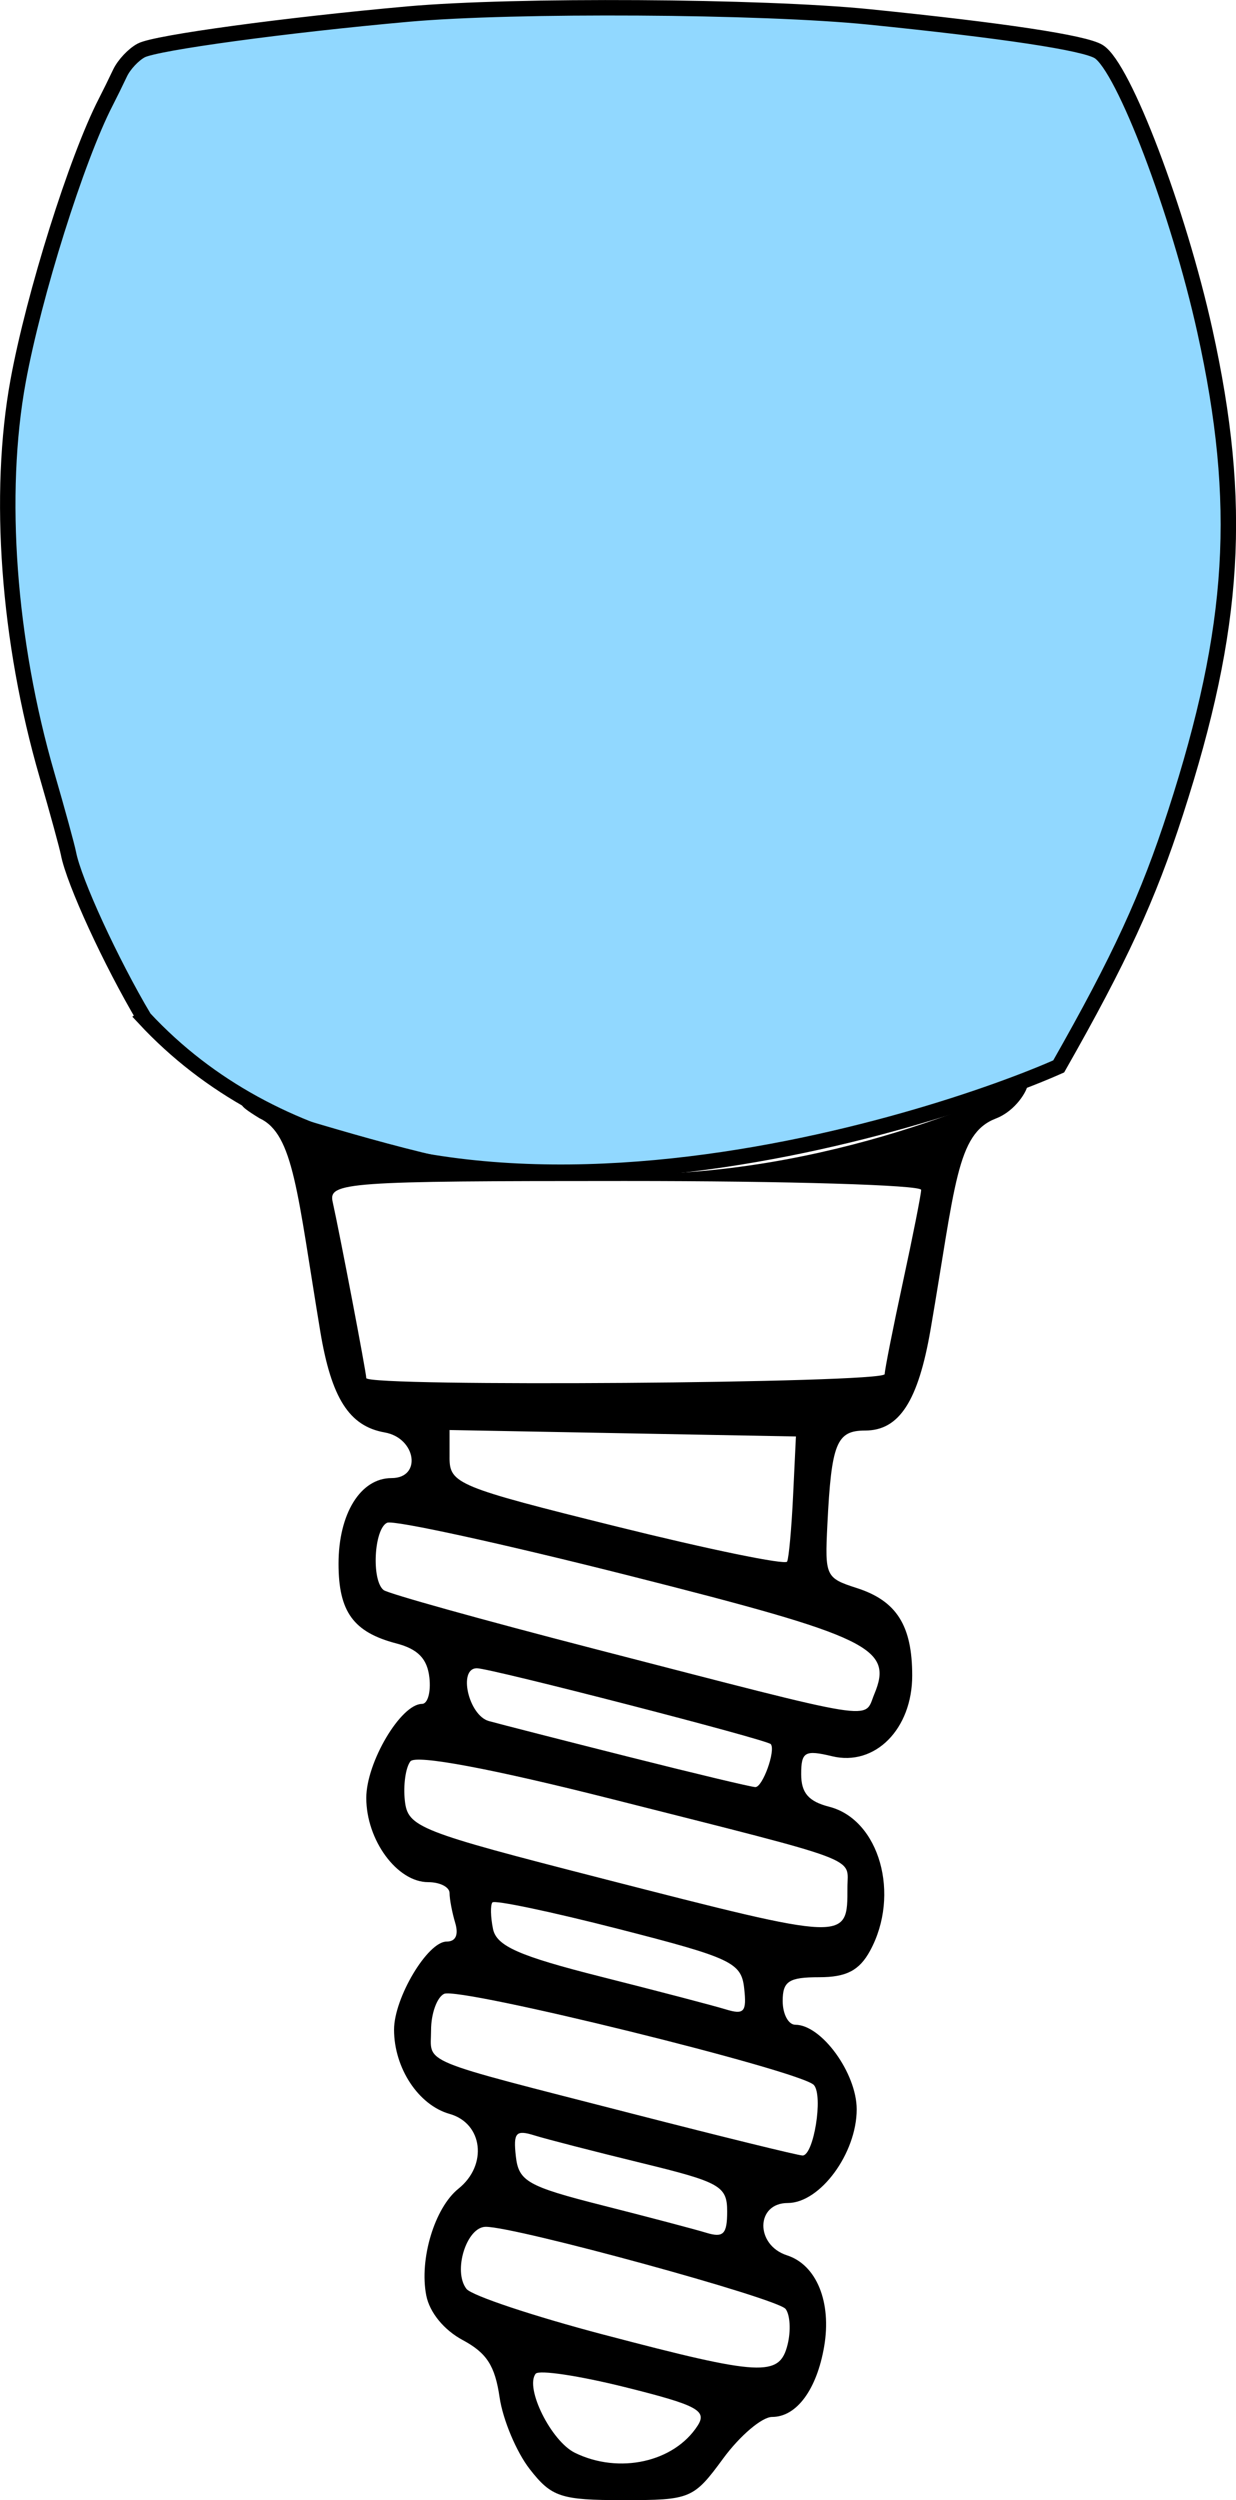 <?xml version="1.0" encoding="UTF-8" standalone="no"?>
<svg
   xmlns:dc="http://purl.org/dc/elements/1.1/"
   xmlns:cc="http://creativecommons.org/ns#"
   xmlns:rdf="http://www.w3.org/1999/02/22-rdf-syntax-ns#"
   xmlns:svg="http://www.w3.org/2000/svg"
   xmlns="http://www.w3.org/2000/svg"
   xmlns:sodipodi="http://sodipodi.sourceforge.net/DTD/sodipodi-0.dtd"
   xmlns:inkscape="http://www.inkscape.org/namespaces/inkscape"
   width="80.084mm"
   height="161.907mm"
   viewBox="0 0 80.084 161.907"
   version="1.1"
   id="svg6626"
   inkscape:version="1.0 (4035a4f, 2020-05-01)"
   sodipodi:docname="32-42.svg">
  <defs
     id="defs6620" />
  <sodipodi:namedview
     id="base"
     pagecolor="#ffffff"
     bordercolor="#666666"
     borderopacity="1.0"
     inkscape:pageopacity="0.0"
     inkscape:pageshadow="2"
     inkscape:zoom="1.1017978"
     inkscape:cx="164.80817"
     inkscape:cy="284.20256"
     inkscape:document-units="mm"
     inkscape:current-layer="layer1"
     inkscape:document-rotation="0"
     showgrid="false"
     fit-margin-top="0"
     fit-margin-left="0"
     fit-margin-right="0"
     fit-margin-bottom="0"
     inkscape:window-width="1248"
     inkscape:window-height="943"
     inkscape:window-x="0"
     inkscape:window-y="23"
     inkscape:window-maximized="0" />
  <g
     inkscape:label="Ebene 1"
     inkscape:groupmode="layer"
     id="layer1"
     transform="translate(-111.901,-104.135)">
    <path
       sodipodi:nodetypes="csccccccsscscc"
       inkscape:transform-center-y="8.8388162"
       inkscape:transform-center-x="-601.04076"
       inkscape:connector-curvature="0"
       id="path4720"
       d="m 121.24,170.061 c -2.158,-3.635 -4.549,-8.83 -4.901,-10.649 -0.092,-0.472 -0.719,-2.764 -1.395,-5.092 -2.515,-8.666 -3.212,-18.177 -1.87,-25.512 1.021,-5.579 3.796,-14.406 5.674,-18.052 0.251,-0.487 0.669,-1.336 0.928,-1.886 0.259,-0.55 0.883,-1.213 1.385,-1.473 0.968,-0.501 9.344,-1.64 17.279,-2.35 6.897,-0.617 22.933,-0.519 29.874,0.183 8.675,0.878 13.957,1.675 14.874,2.246 1.616,1.005 5.174,10.359 6.882,18.093 2.473,11.198 1.987,19.181 -1.897,31.177 -1.789,5.526 -3.603,9.463 -7.575,16.448 -7.591,3.381 -42.262,15.157 -59.259,-3.132 z"
       style="fill:#91d8ff;fill-opacity:1;stroke:#000000;stroke-width:1;stroke-miterlimit:4;stroke-dasharray:none;stroke-opacity:1"
       inkscape:export-xdpi="90"
       inkscape:export-ydpi="90" />
    <path
       sodipodi:nodetypes="csssssssscssssssscsscccsssssssssssssssscssccssscssssssssccsssssscssscscsssccssccssscssssscssssscccssssscscsss"
       inkscape:connector-curvature="0"
       id="path5207"
       d="m 158.755,263.348 c 1.088,-1.482 2.517,-2.694 3.175,-2.694 1.585,0 2.893,-1.771 3.371,-4.565 0.491,-2.869 -0.494,-5.283 -2.406,-5.9 -2.07,-0.667 -2.035,-3.389 0.045,-3.389 2.098,0 4.469,-3.218 4.469,-6.066 0,-2.341 -2.278,-5.478 -3.978,-5.478 -0.45,0 -0.818,-0.693 -0.818,-1.539 0,-1.279 0.4,-1.539 2.364,-1.539 1.763,0 2.601,-0.435 3.297,-1.71 1.985,-3.638 0.609,-8.493 -2.642,-9.328 -1.345,-0.345 -1.82,-0.896 -1.82,-2.111 0,-1.448 0.24,-1.586 2.005,-1.161 2.778,0.669 5.189,-1.758 5.189,-5.223 0,-3.24 -1.012,-4.84 -3.583,-5.667 -2.025,-0.651 -2.079,-0.766 -1.915,-4.089 0.261,-5.29 0.59,-6.113 2.448,-6.113 2.21,0 3.441,-1.902 4.242,-6.554 1.607,-9.333 1.672,-12.669 4.222,-13.65 1.309,-0.503 2.063,-1.84 2.063,-2.196 0,-0.356 -11.419,5.806 -25.762,5.806 -9.607,1.659 -30.191,-7.4 -23.995,-3.623 2.206,1.024 2.438,4.825 3.926,13.792 0.719,4.329 1.875,6.143 4.175,6.548 2.037,0.358 2.426,2.956 0.443,2.956 -2.009,0 -3.434,2.302 -3.434,5.546 0,3.111 0.962,4.435 3.751,5.163 1.395,0.364 1.999,0.989 2.136,2.211 0.105,0.937 -0.109,1.703 -0.477,1.703 -1.371,0 -3.612,3.78 -3.612,6.092 0,2.736 1.998,5.452 4.01,5.452 0.762,0 1.386,0.318 1.386,0.707 0,0.389 0.164,1.254 0.364,1.924 0.234,0.784 0.036,1.217 -0.556,1.217 -1.23,0 -3.405,3.644 -3.405,5.705 0,2.486 1.584,4.887 3.598,5.455 2.16,0.609 2.482,3.314 0.577,4.841 -1.545,1.239 -2.549,4.562 -2.088,6.916 0.215,1.099 1.144,2.236 2.361,2.889 1.559,0.836 2.092,1.664 2.391,3.711 0.212,1.449 1.09,3.54 1.951,4.645 1.41,1.81 2.014,2.01 6.06,2.01 4.359,0 4.553,-0.081 6.473,-2.694 z m -9.599,-0.369 c -1.542,-0.752 -3.261,-4.208 -2.548,-5.122 0.207,-0.265 2.818,0.127 5.803,0.871 4.671,1.165 5.324,1.512 4.688,2.496 -1.527,2.363 -5.087,3.149 -7.943,1.755 z m 1.87,-7.65 c -4.559,-1.2 -8.565,-2.535 -8.902,-2.968 -0.891,-1.144 0.005,-4.02 1.252,-4.02 1.98,0 18.887,4.629 19.424,5.318 0.293,0.376 0.353,1.411 0.133,2.3 -0.524,2.12 -1.683,2.059 -11.906,-0.631 z m -0.104,-8.379 c -4.828,-1.223 -5.417,-1.557 -5.597,-3.167 -0.173,-1.542 0,-1.737 1.199,-1.362 0.77,0.241 3.896,1.045 6.946,1.789 5.103,1.243 5.546,1.494 5.546,3.141 0,1.465 -0.245,1.715 -1.349,1.378 -0.742,-0.226 -3.777,-1.027 -6.745,-1.779 z m 2.05,-5.909 c -14.231,-3.656 -13.141,-3.205 -13.141,-5.437 0,-1.063 0.379,-2.12 0.842,-2.348 0.967,-0.476 23.169,4.995 23.964,5.906 0.61,0.698 -0.013,4.562 -0.735,4.562 -0.268,0 -5.186,-1.207 -10.93,-2.683 z m -2.149,-8.901 c -5.298,-1.338 -6.753,-1.982 -6.979,-3.09 -0.157,-0.77 -0.175,-1.541 -0.04,-1.714 0.135,-0.173 3.815,0.6 8.178,1.718 7.315,1.874 7.949,2.173 8.135,3.833 0.173,1.541 -3.3e-4,1.739 -1.199,1.372 -0.77,-0.236 -4.413,-1.19 -8.095,-2.119 z m 0.099,-6.354 c -11.936,-3.059 -12.6,-3.321 -12.79,-5.047 -0.11,-1.001 0.052,-2.145 0.361,-2.541 0.349,-0.448 5.3,0.479 13.09,2.452 16.417,4.158 15.226,3.711 15.226,5.713 0,3.52 0.11,3.524 -15.887,-0.576 z m 1.744,-7.872 c -4.257,-1.073 -8.347,-2.119 -9.088,-2.324 -1.318,-0.364 -2.015,-3.421 -0.78,-3.421 0.882,0 18.824,4.63 19.046,4.915 0.325,0.417 -0.525,2.782 -0.999,2.782 -0.242,0 -3.922,-0.878 -8.179,-1.952 z m -2.272,-7.006 c -7.214,-1.864 -13.352,-3.575 -13.639,-3.802 -0.796,-0.631 -0.622,-3.96 0.227,-4.359 0.412,-0.194 7.494,1.354 15.737,3.439 15.564,3.937 17.077,4.669 15.832,7.656 -0.709,1.701 0.612,1.914 -18.157,-2.934 z m -9.365,-12.383 V 196.742 l 11.221,0.209 11.221,0.209 -0.184,3.842 c -0.101,2.113 -0.275,4.031 -0.387,4.261 -0.111,0.231 -5.078,-0.79 -11.037,-2.269 -10.323,-2.562 -10.835,-2.773 -10.835,-4.471 z m -5.396,-5.149 c 0,-0.354 -1.701,-9.262 -2.179,-11.414 -0.281,-1.263 0.902,-1.347 18.925,-1.347 10.574,0 19.217,0.26 19.207,0.577 -0.01,0.317 -0.541,3.002 -1.182,5.965 -0.64,2.963 -1.172,5.647 -1.182,5.965 -0.018,0.588 -33.59,0.843 -33.59,0.255 z"
       style="fill:#000000;stroke-width:0.838" />
  </g>
</svg>
